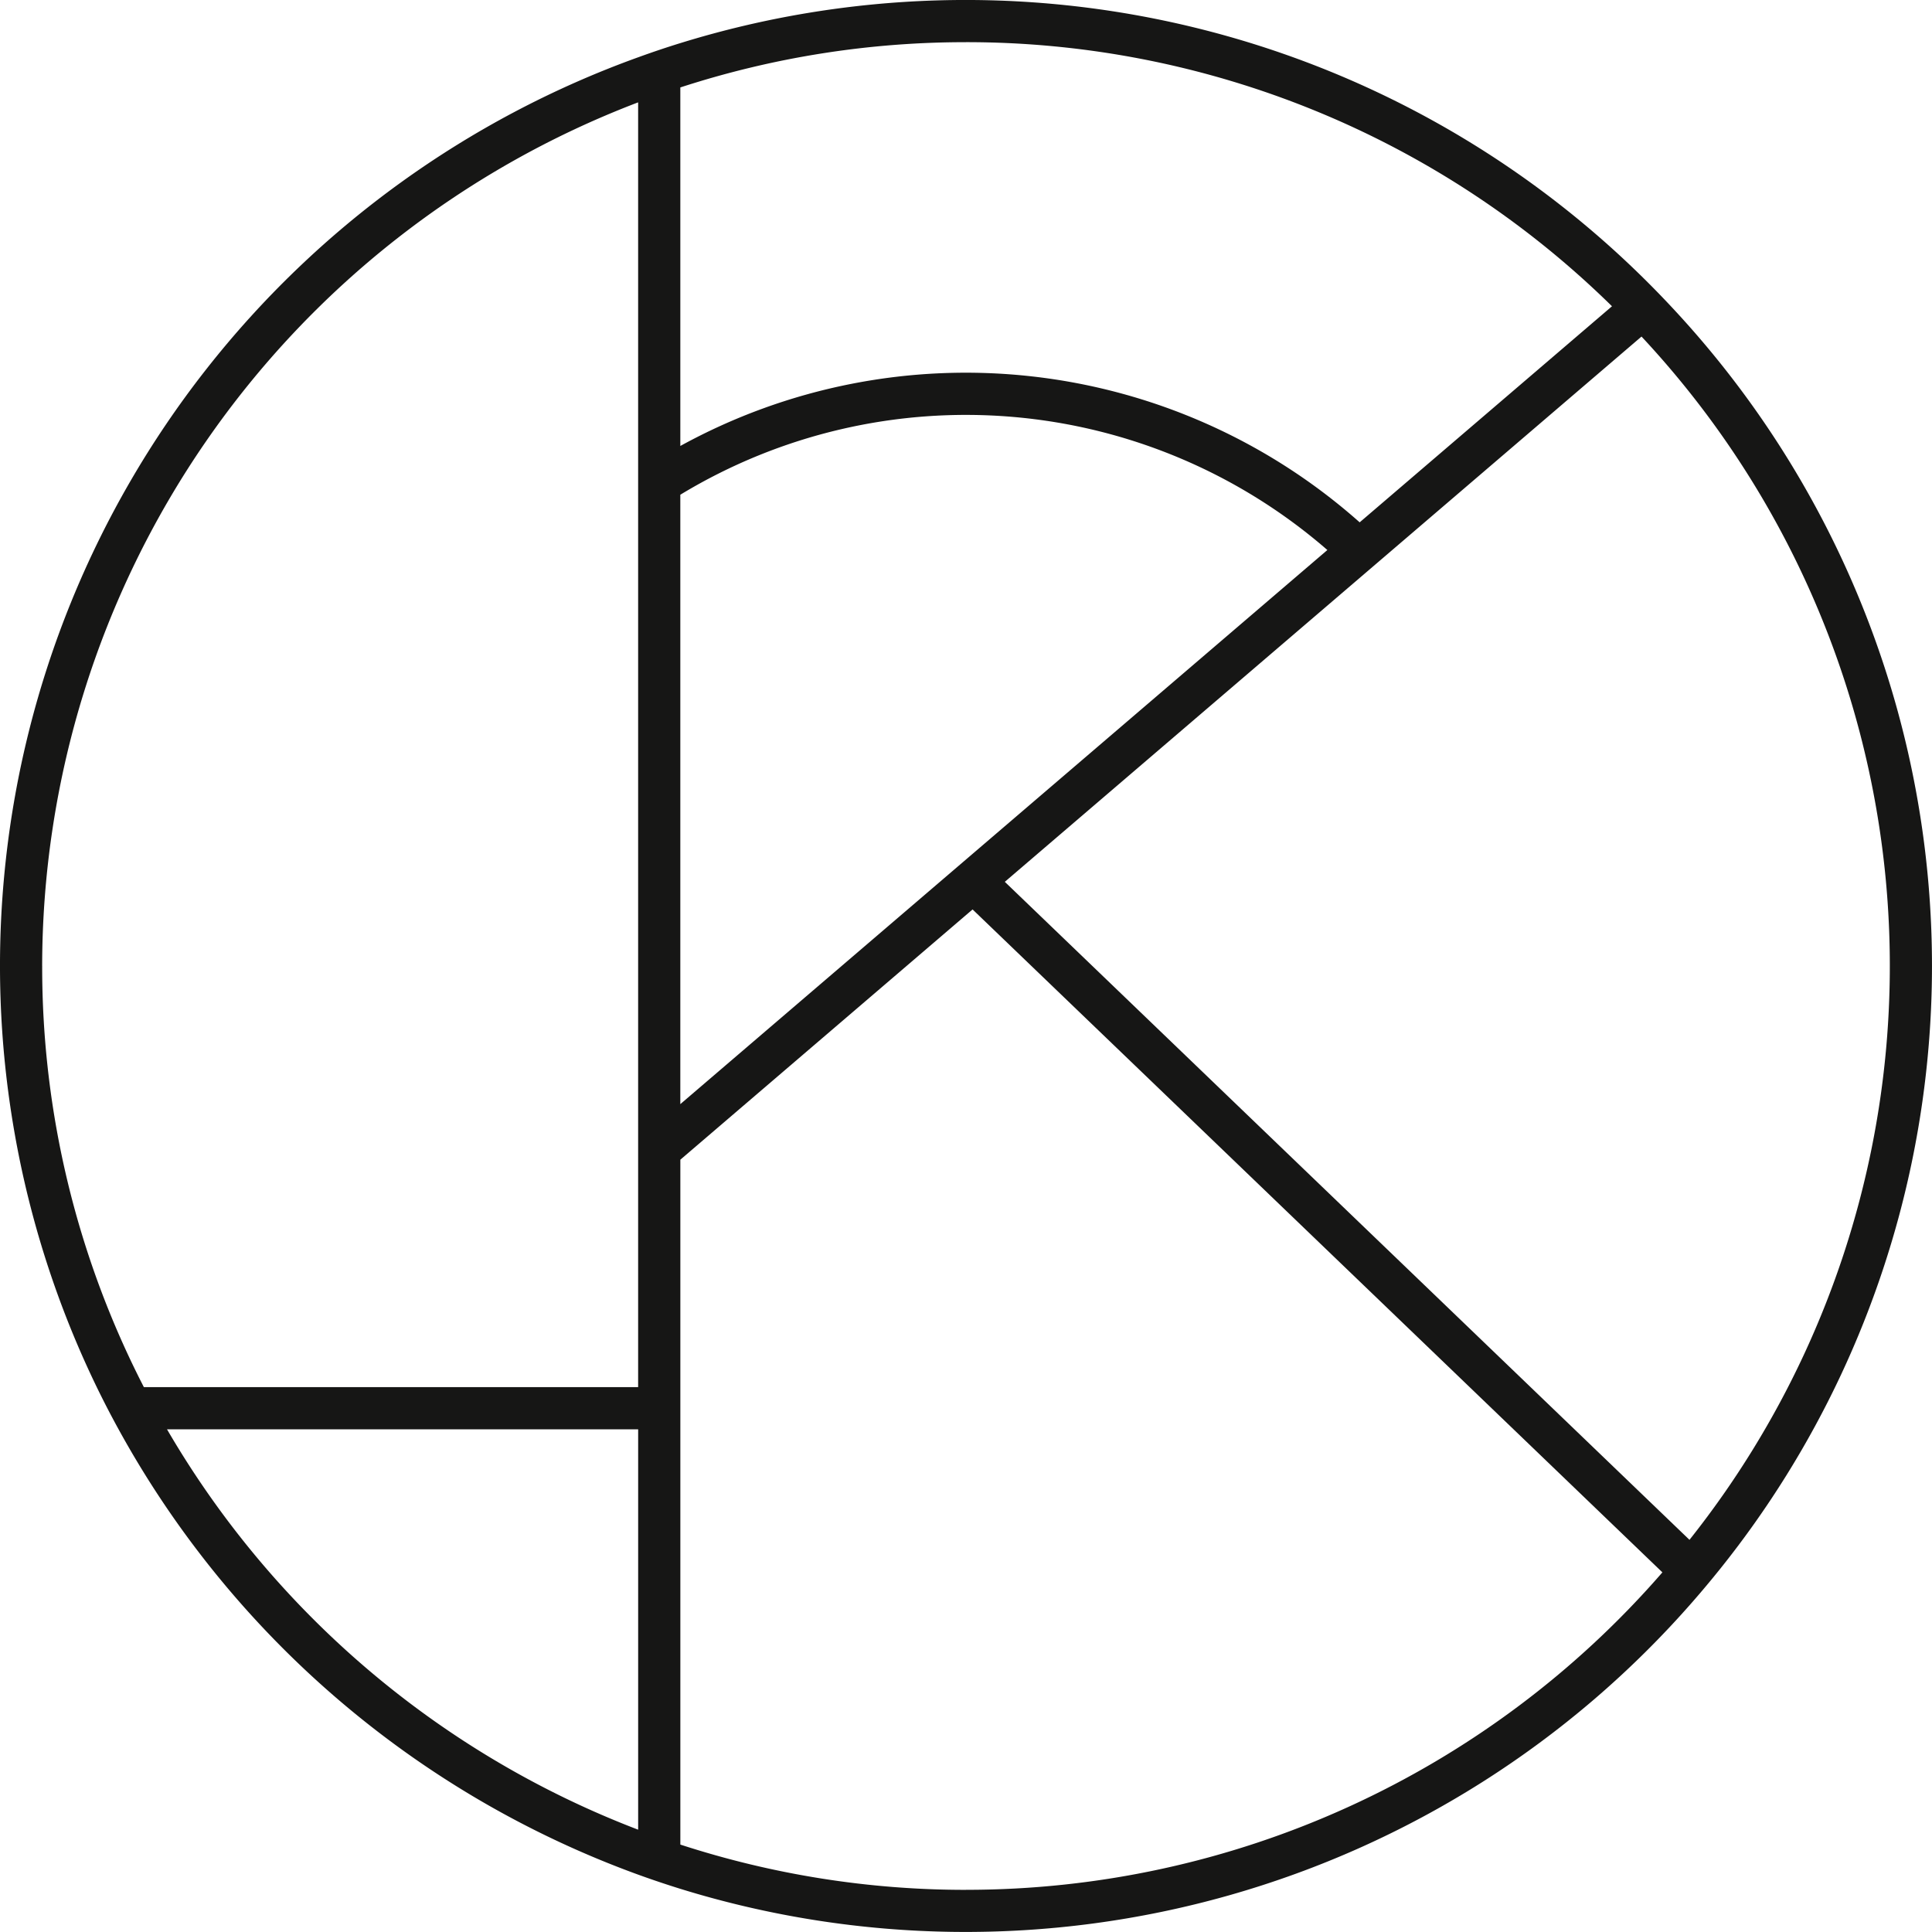 <svg xmlns="http://www.w3.org/2000/svg" width="153.214" height="153.214" viewBox="0 0 183.214 183.214"><path d="M488.274,166.269q-1.363-1.468-2.79-2.878a91.526,91.526,0,0,0-91.4-22.345q-2.021.625-4,1.346a91.581,91.581,0,0,0-51.343,126.1q.985,2.028,2.069,4a92.118,92.118,0,0,0,49.274,42.238q1.98.717,4,1.346A91.545,91.545,0,0,0,490.1,288.834q1.32-1.509,2.574-3.075a91.414,91.414,0,0,0-4.4-119.49Zm-67.1-25.313A87.315,87.315,0,0,1,482.436,166l-23.928,20.491a56.238,56.238,0,0,0-64.423-7.242v-34A87.266,87.266,0,0,1,421.176,140.957Zm-27.09,100.708V183.873a52.247,52.247,0,0,1,61.361,5.243Zm-60.517-13.1a87.749,87.749,0,0,1,56.517-81.9V268.5H343.212A87.073,87.073,0,0,1,333.569,228.563ZM345.406,272.5h44.68v37.969A88.115,88.115,0,0,1,345.406,272.5Zm75.771,43.674a87.266,87.266,0,0,1-27.09-4.293V246.933L421.8,223.2l65.416,62.866A87.431,87.431,0,0,1,421.176,316.171Zm68.608-33.192-64.928-62.4,60.379-51.709a87.429,87.429,0,0,1,4.549,114.107Z" transform="translate(-329.569 -136.957)" fill="#161615"/></svg>